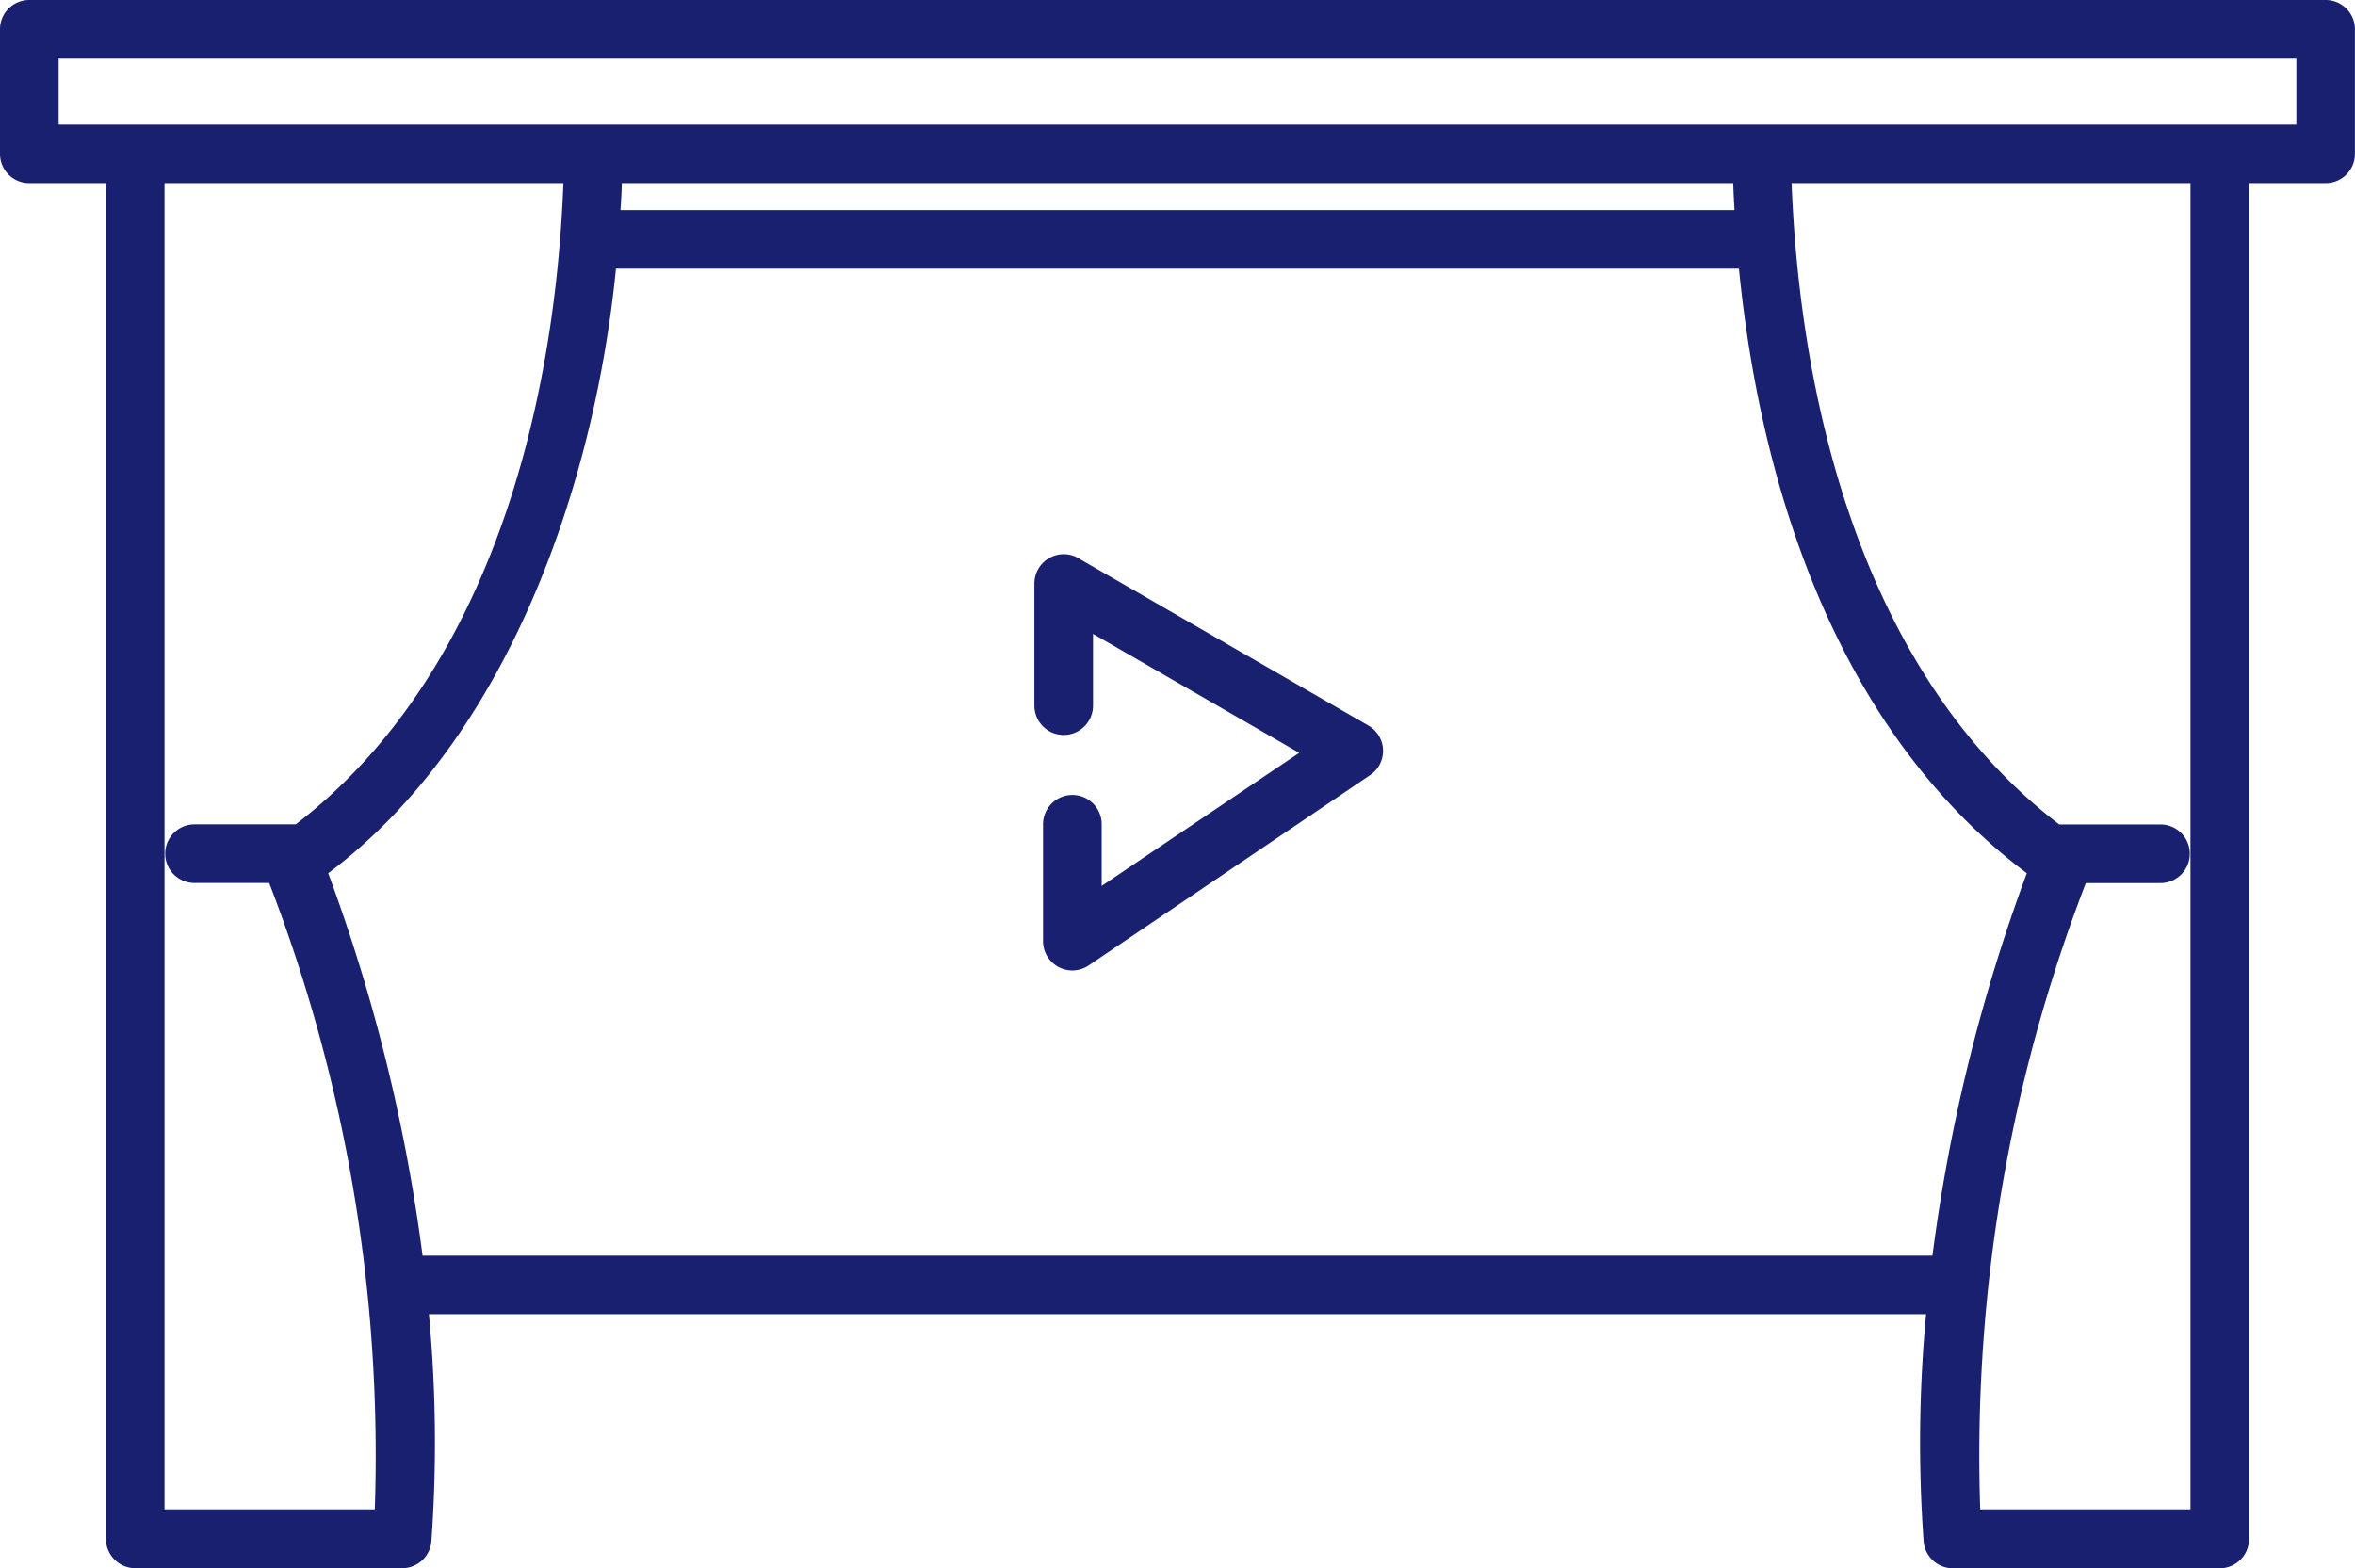 <svg xmlns="http://www.w3.org/2000/svg" width="25.581" height="17.04" viewBox="0 0 25.581 17.04">
  <g id="cinema" transform="translate(0)">
    <g id="Group_28" data-name="Group 28" transform="translate(0)">
      <path id="Path_107" data-name="Path 107" d="M.318,0H25.262a.318.318,0,0,1,.318.318V1.672a.318.318,0,0,1-.318.318H24.43V16.722a.318.318,0,0,1-.318.318h-2.9a.319.319,0,0,1-.317-.295,14.96,14.96,0,0,1,.027-2.466H4.659a14.96,14.96,0,0,1,.027,2.466.318.318,0,0,1-.317.294h-2.9a.318.318,0,0,1-.318-.318V1.99H.318A.318.318,0,0,1,0,1.672V.318A.318.318,0,0,1,.318,0ZM11.873,7.667a.318.318,0,0,1-.637,0V6.337a.319.319,0,0,1,.5-.259l3.129,1.806a.317.317,0,0,1,.019.537l-3.054,2.066a.318.318,0,0,1-.5-.264V8.956a.318.318,0,0,1,.637,0v.67L14.113,8.18l-2.24-1.293Zm9.118,5.976a18.875,18.875,0,0,1,1.025-4.155C20,7.977,19.133,5.386,18.889,2.919H6.691c-.234,2.349-1.17,5.1-3.126,6.569A18.876,18.876,0,0,1,4.59,13.643Zm-2.15-11.36c-.006-.1-.011-.2-.014-.293H6.754c0,.093-.008.191-.014.293Zm3.527,6.675h1.1a.318.318,0,0,1,0,.637h-.811A17.288,17.288,0,0,0,21.51,16.4h2.284V1.99H19.461C19.559,4.5,20.29,7.369,22.367,8.957ZM2.924,9.594H2.113a.318.318,0,0,1,0-.637h1.1C5.289,7.362,6.024,4.489,6.12,1.99H1.787V16.4H4.071A17.27,17.27,0,0,0,2.924,9.594ZM24.944.637H.637v.717H24.944Z" transform="translate(0)" fill="#18206f"/>
    </g>
  </g>
</svg>
